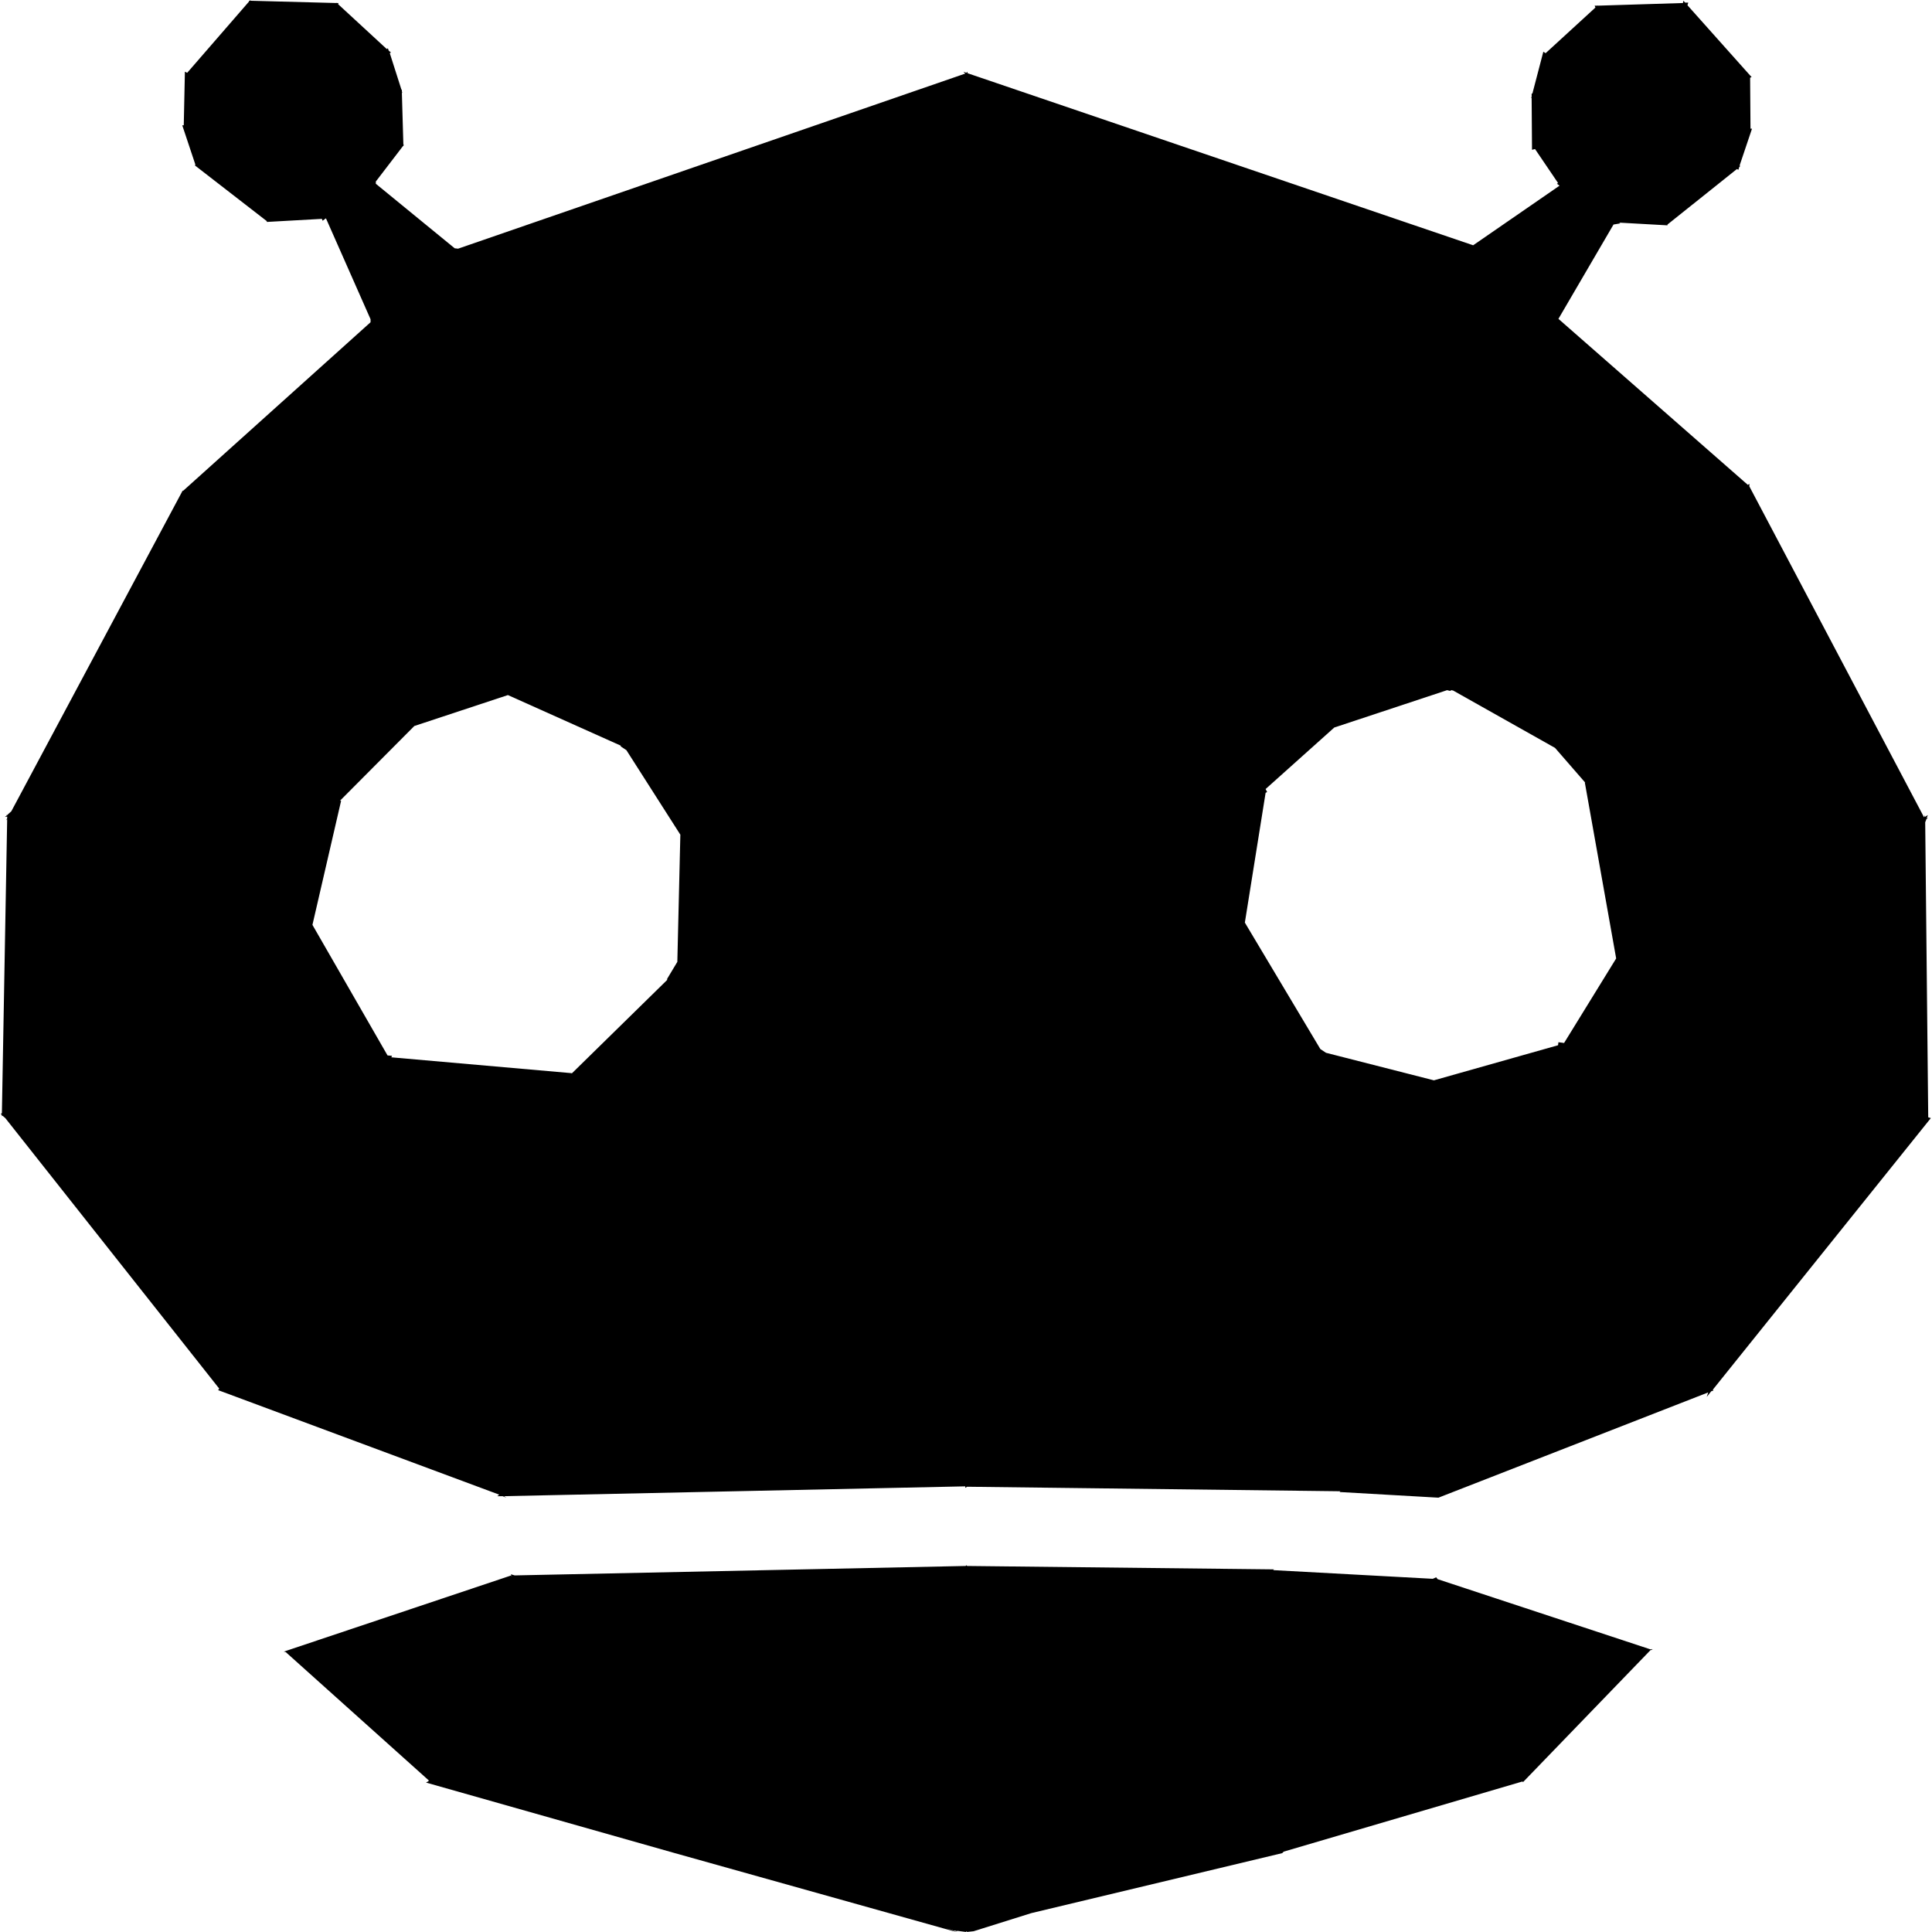 <svg xmlns="http://www.w3.org/2000/svg" xml:space="preserve" viewBox="0 0 512 512"><path d="m453.9 368.3 57.8-72-.7-.2-.8-78.2.2-.5.1-.3h.1-.1l.4-.3h-.3l.3-.8-.8.5v-.5l-.2.6-46.3-87.7v-.7l-.4.3-50.2-44 14.6-25 1.8-.3-.3-.2 12.5.7h.3v-.2l18.4-14.7.4.2.2-.7.3-.3-.2-.1 3.3-9.8h-.4l-.1-13.5.4-.2-.4-.4-16.6-18.6.2-.7h-.8l-.5-.5-.1.6-22.5.7v-.1l-.1.1h-.8l.2.5-13.2 12.1-.6-.4-2.9 11.1h-.2v.8l-.1.4h.1l.1 13.7.8-.2 6.1 9-.3.2.7.5L390.4 65l-134-45.6V19l-.3.3-.8-.3.5.5-134.4 46.4-.9-.1-20.9-17.1v-.6l7.2-9.4h.1v-.1l.2-.2h-.2l-.4-13.8h.1l-.1-.4v-.4h-.1l-3.1-9.7.3-.2-.6-.5-.2-.6-.3.2L89.6 1.1l.1-.3h-.5l-.1-.1v.1L66.4.2V0l-.2.2H66v.2L49.6 19.3 49 19l-.3 14.2h-.4l3.5 10.5-.2.1 19.1 14.8v.2h.3l14.3-.8.2.5.8-.6h.1l11.8 26.7v.8l-49.7 44.7-.1-.1-.2.4L3 215l-1 .9v-.2.3h-.3l.1.1-.5.4.6-.1v.5l-.3.5.3-.3L.5 295l-.3.2.3.3v.3l.2-.1.7.6L58.1 368l-.3.4 74.5 27.7-.5.4h1.4l1 .4-.6-.4 122.2-2.6v.4l.5-.3 98.9 1.2-.2.2 26.2 1.5 71.5-27.9-.4 1.2 1.2-1.5.6-.2zM82.8 245.1l7.6-32.9h-.3l19.7-19.8 24.8-8.2 29.9 13.4v.2l1.5 1 14.3 22.4-.8 33.7-2.7 4.5v.3l-25.3 24.8v-.1l-47.8-4.2.2-.4-1.2-.1zm329.3-46.9 8 9.2h-.1l8.3 46.6-13.8 22.4-1.5-.2-.1.8-32.9 9.3-28.6-7.3-1.5-1-20-33.5 5.5-34.4.4-.2-.4-.8 18.2-16.3 29.9-9.9.8.2.3-.2.5.1zm25.6 239 .1-.2-.4.1-56.4-18.6-.4-.5-.9.4-42.3-2.3.2-.2-81.3-.9-.2-.2-.2.2-119.5 2.5-1-.3.1.3-60.3 20.2.5.1 37.9 34v.2l-.7.4 65.6 18.6 75.3 21.1-3-1.1 1.8.6.9.1-.2.1.5-.1 2.3.3-.1-.2h.3l-.2.2 1.9-.2 15.3-4.8 66.5-15.9.4-.4 63.3-18.6.1.2 33.8-35 .7-.1zm-302.1-19.4-.1-.1.1-.1z"/></svg>